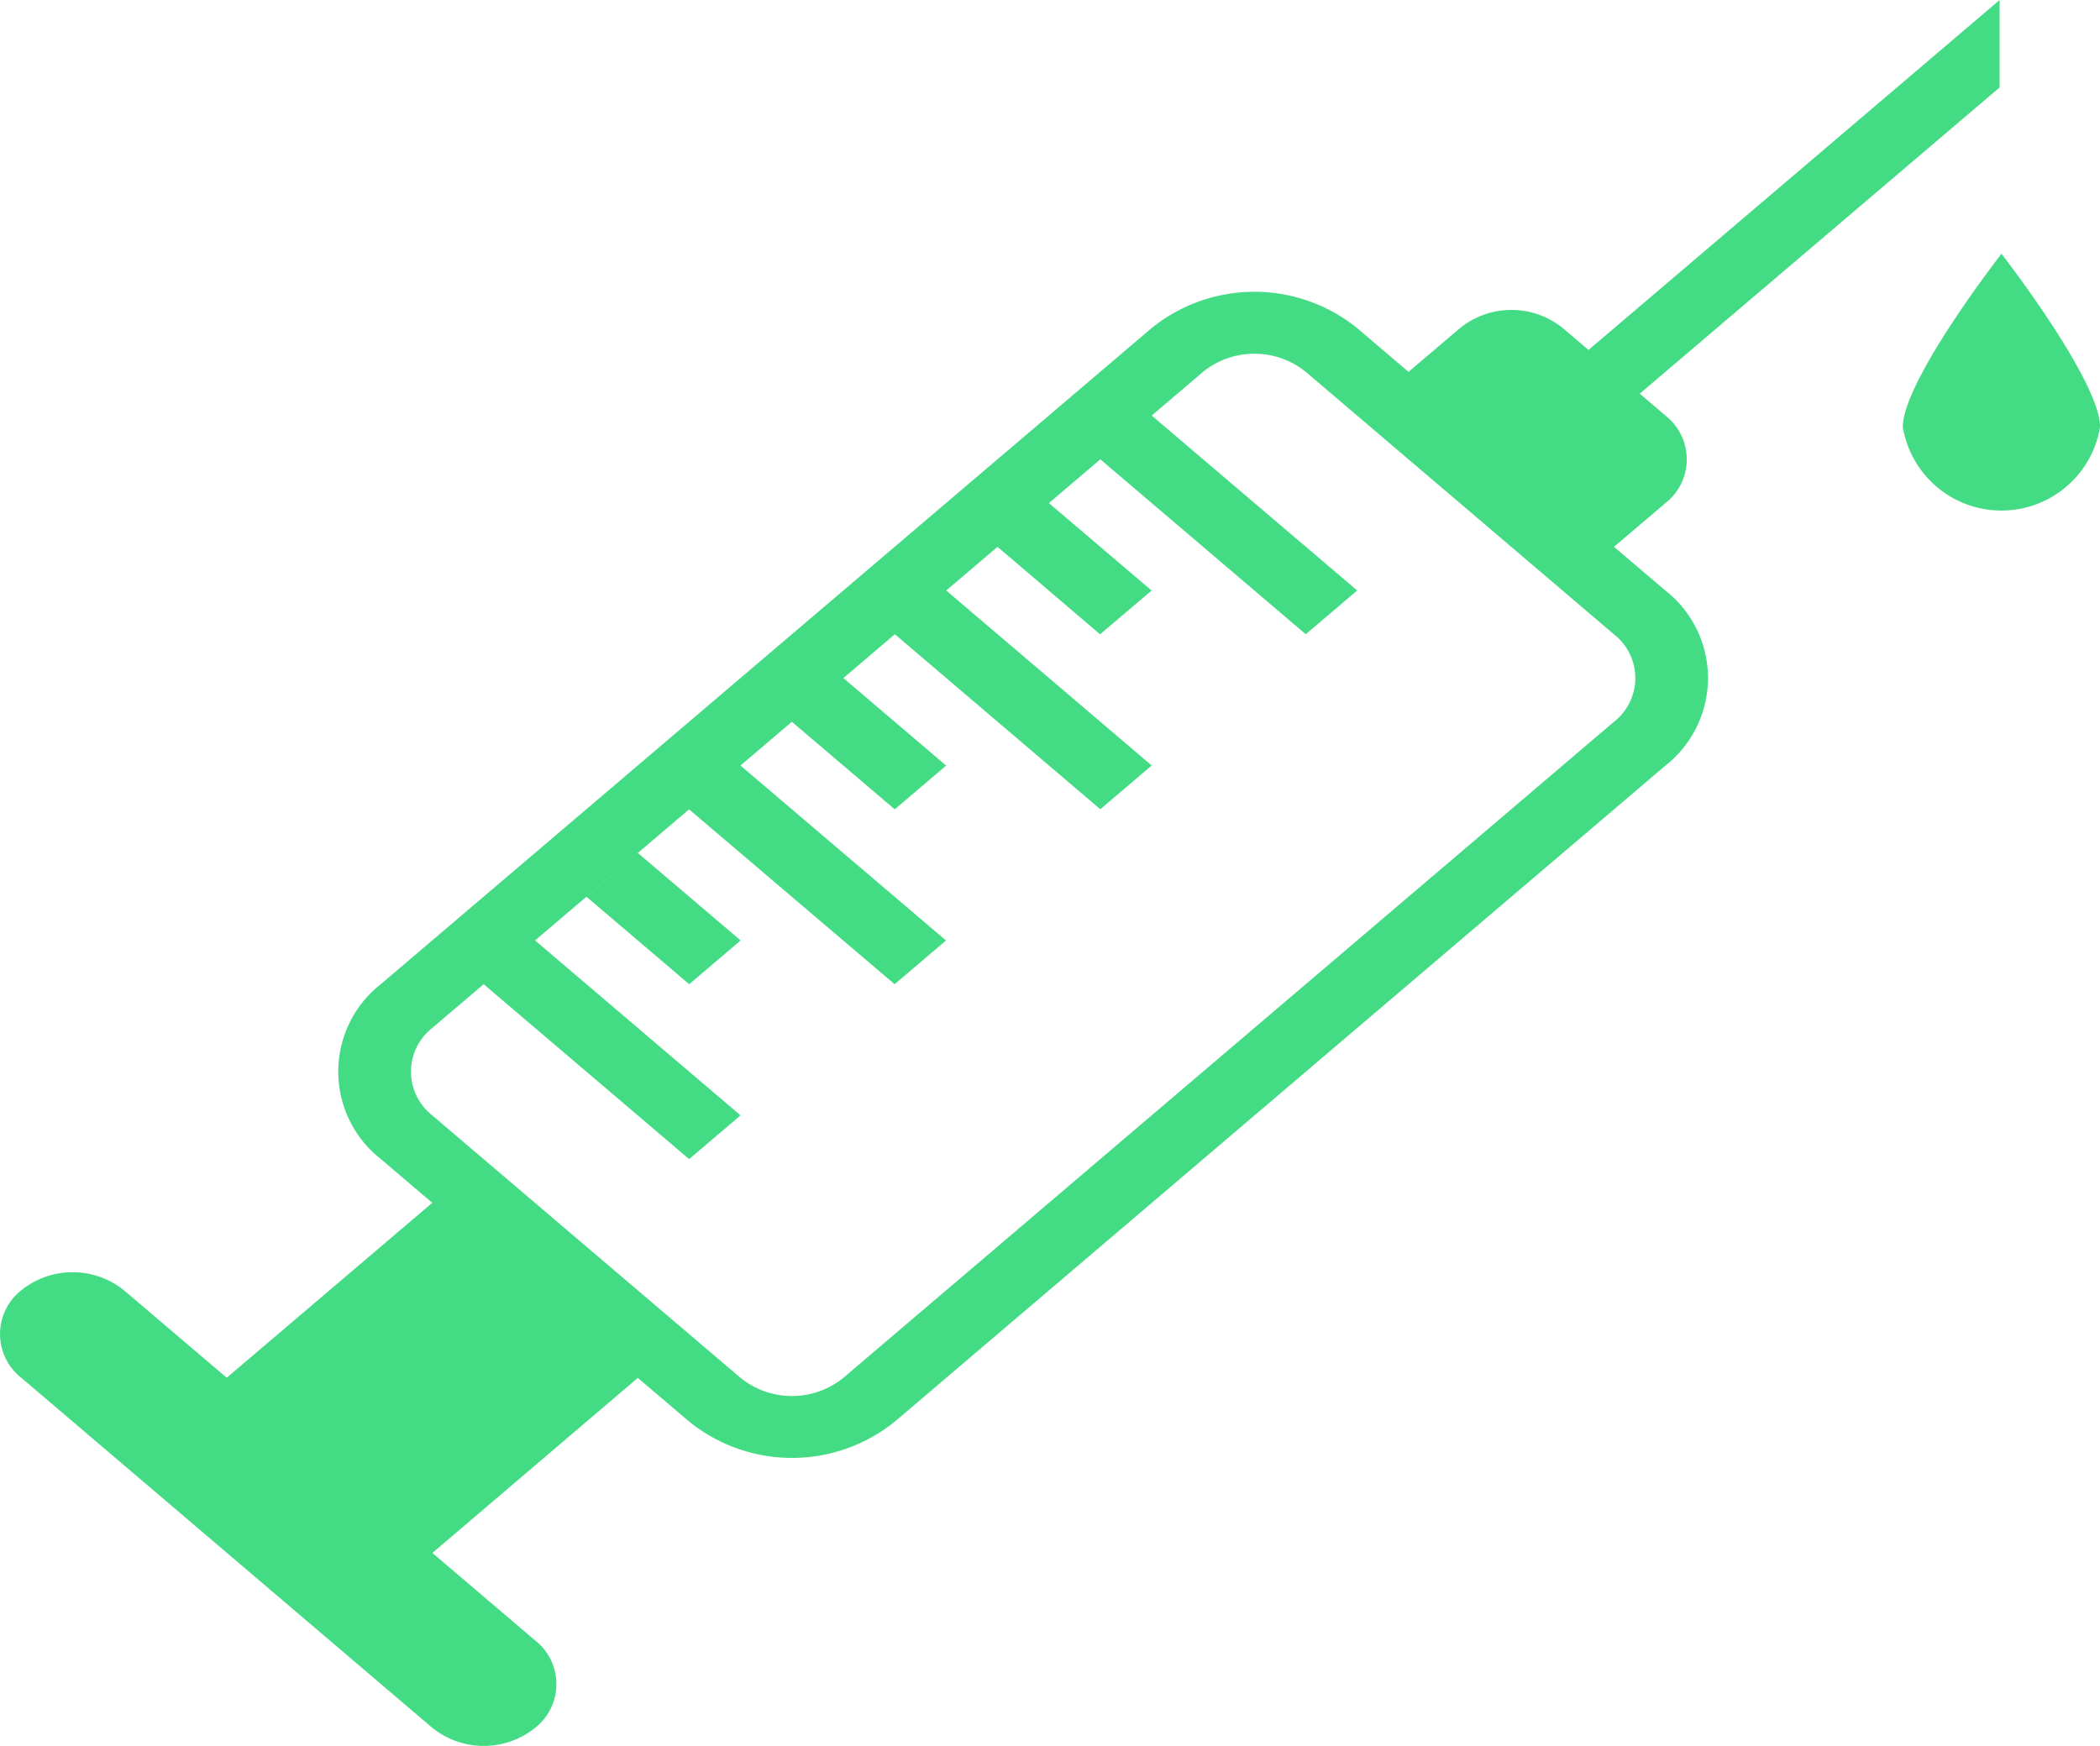 <svg xmlns="http://www.w3.org/2000/svg" width="63" height="52.388" viewBox="0 0 63 52.388">
  <path id="Icon_metro-injection" data-name="Icon metro-injection" d="M54.462,17.013a1.667,1.667,0,0,1,0,2.624L52.917,20.95l1.544,1.313a3.338,3.338,0,0,1,0,5.251L31.341,47.2a4.911,4.911,0,0,1-6.166,0l-1.542-1.313-6.164,5.253,3.082,2.624a1.667,1.667,0,0,1,0,2.624,2.459,2.459,0,0,1-3.082,0L5.136,45.883a1.669,1.669,0,0,1,0-2.624,2.459,2.459,0,0,1,3.082,0L11.3,45.883l6.166-5.249-1.542-1.313a3.333,3.333,0,0,1,0-5.249L39.047,14.386a4.907,4.907,0,0,1,6.164,0L46.753,15.7,48.3,14.386a2.454,2.454,0,0,1,3.082,0l.771.657,12.333-10.5V7.166L53.691,16.354l.771.659ZM43.671,15.7a2.454,2.454,0,0,0-3.082,0l-4.624,3.938,3.082,2.624L37.5,23.575,34.423,20.95,29.8,24.888l3.082,2.626-1.542,1.313L28.254,26.2l-1.542,1.313,6.166,5.249-1.542,1.313L25.17,28.827l-4.62,3.934,6.164,5.249-1.542,1.313-6.164-5.249-1.542,1.313a1.667,1.667,0,0,0,0,2.624l9.248,7.875a2.452,2.452,0,0,0,3.084,0L52.917,26.2a1.664,1.664,0,0,0,0-2.624Zm-6.164,2.624,1.542-1.313,6.164,5.249-1.542,1.313Zm0,10.5-6.164-5.251,1.542-1.313,6.164,5.251ZM22.092,31.45l1.542-1.313,3.082,2.624-1.542,1.313ZM67.5,17.356a3,3,0,0,1-5.918,0c0-1.394,2.96-5.2,2.96-5.2S67.5,15.964,67.5,17.356Z" transform="translate(-4.498 -4.542)" fill="rgba(29,213,108,0.83)"/>
</svg>
